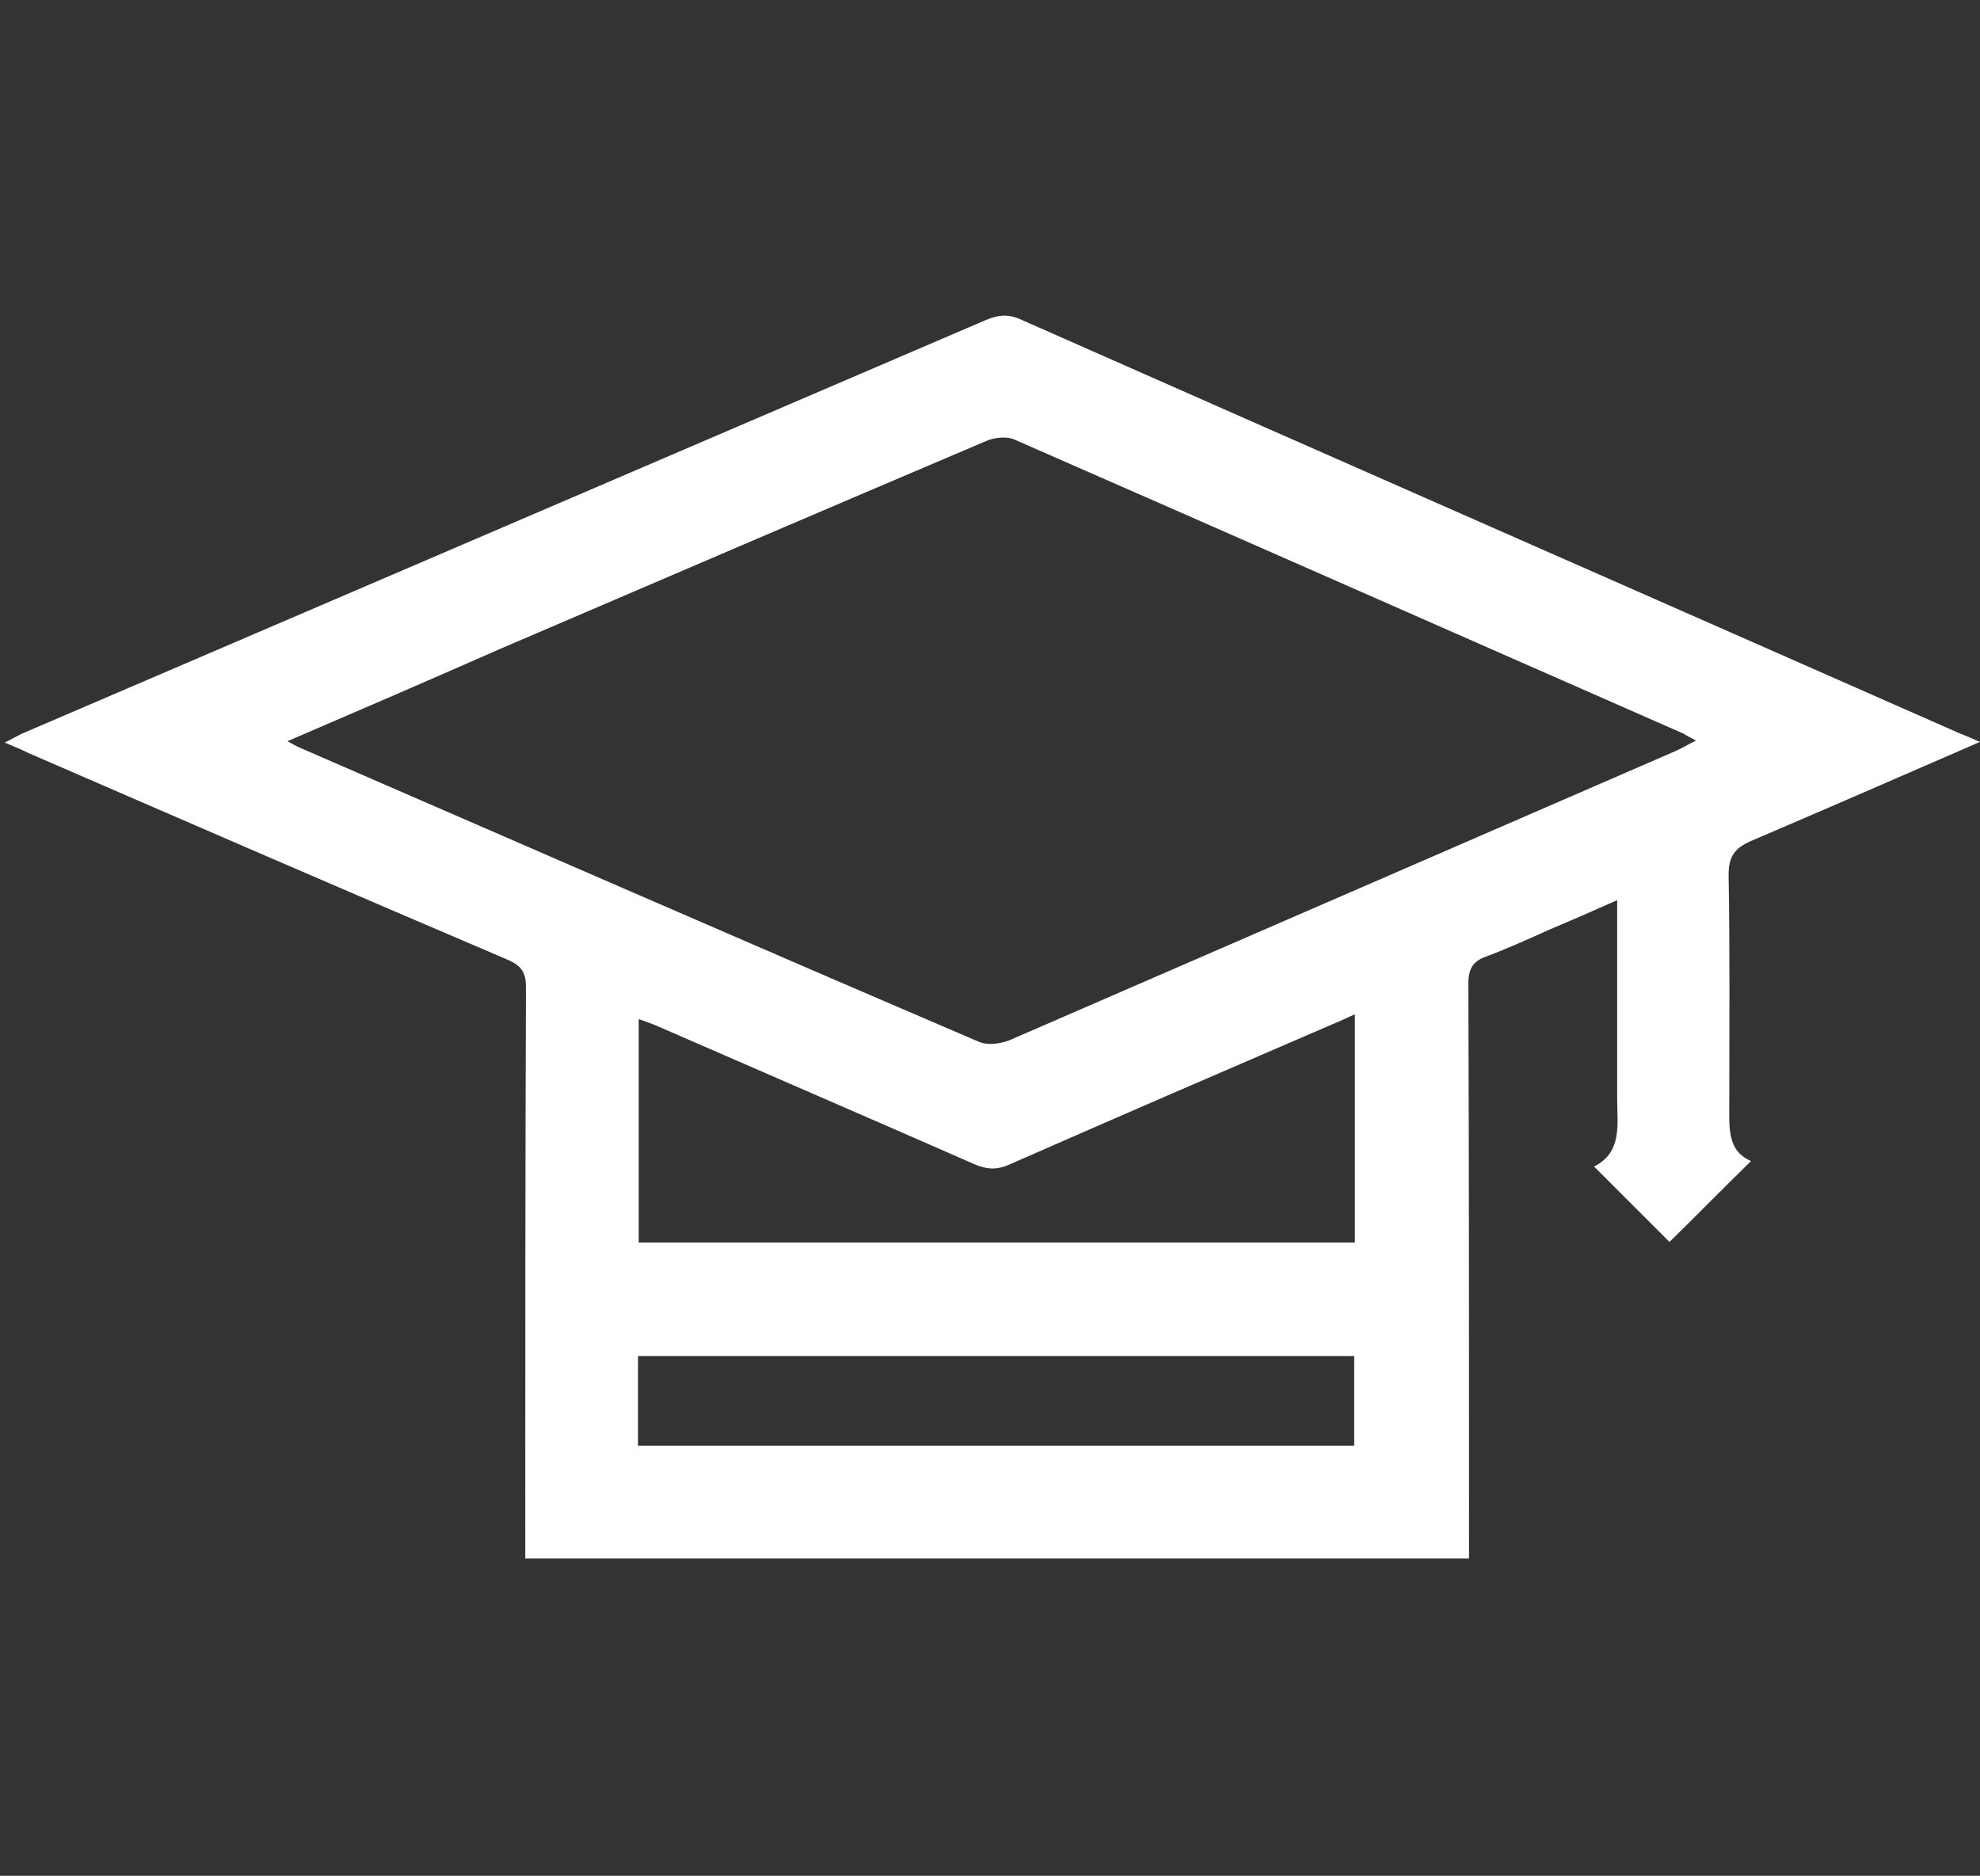 <?xml version="1.0" encoding="utf-8"?>
<!-- Generator: Adobe Illustrator 24.0.2, SVG Export Plug-In . SVG Version: 6.00 Build 0)  -->
<svg version="1.1" id="Capa_1" xmlns="http://www.w3.org/2000/svg" xmlns:xlink="http://www.w3.org/1999/xlink" x="0px" y="0px"
	 viewBox="0 0 291.4 276.1" style="enable-background:new 0 0 291.4 276.1;" xml:space="preserve">
<rect x="0" y="0" width="291.4" height="276.1" fill="#333333" stroke="none"/>
<style type="text/css">
	.st0{fill:#FFFFFF;}
</style>
<g>
	<path class="st0" d="M291.4,109.2c-11.5,5-22.5,9.8-33.5,14.5c-2.6,1.1-3.5,2.3-3.5,5.1c0.2,11.3,0.1,22.6,0.1,33.8
		c0,3.4-0.3,6.8,3.2,8.3c-4.2,4.1-8.1,8.1-12,11.9c-3.4-3.4-7.2-7.2-11.1-11.1c4.2-2.1,3.4-6.2,3.4-10c0-8.5,0-17.1,0-25.6
		c0-1,0-2,0-3.6c-3.6,1.6-6.8,3-9.9,4.3c-3.1,1.4-6.2,2.8-9.4,4c-2,0.7-2.6,1.9-2.6,4c0.1,26.9,0.1,53.8,0.1,80.7c0,1.2,0,2.4,0,3.9
		c-46.3,0-92.4,0-138.9,0c0-1.1,0-2.3,0-3.4c0-26.9,0-53.8,0.1-80.7c0-2.1-0.6-3.1-2.6-4C51.1,131.2,27.6,121,4.1,110.8
		c-1-0.5-2-0.9-3.4-1.5c1-0.5,1.7-0.9,2.5-1.3c47.3-20.3,94.6-40.6,141.9-60.9c1.9-0.8,3.4-0.9,5.3,0
		c45.9,20.3,91.9,40.5,137.9,60.8C289.1,108.2,290,108.6,291.4,109.2z M42.3,109.1c0.9,0.5,1.3,0.7,1.7,0.9
		c33.4,14.5,66.8,29.1,100.2,43.4c1.3,0.5,3.1,0.2,4.4-0.3c32.7-14.2,65.4-28.4,98.1-42.6c0.9-0.4,1.7-0.9,2.9-1.5
		c-0.9-0.5-1.4-0.7-1.8-1c-32.8-14.4-65.6-28.9-98.5-43.3c-1.1-0.5-2.8-0.3-3.9,0.1c-24,10.2-48,20.5-72,30.8
		C63.2,100.1,53,104.5,42.3,109.1z M199.4,149.3c-1.2,0.5-1.9,0.9-2.7,1.2c-16,6.9-32,13.8-47.9,20.8c-1.9,0.9-3.4,0.9-5.3,0.1
		c-15.5-6.8-31-13.5-46.6-20.3c-0.9-0.4-1.8-0.7-2.9-1.1c0,11.2,0,22.1,0,32.9c35.3,0,70.3,0,105.4,0
		C199.4,171.6,199.4,160.6,199.4,149.3z M199.3,199.6c-35.3,0-70.3,0-105.4,0c0,4.5,0,8.8,0,13.2c35.2,0,70.2,0,105.4,0
		C199.3,208.5,199.3,204.1,199.3,199.6z"/>
</g>
</svg>
